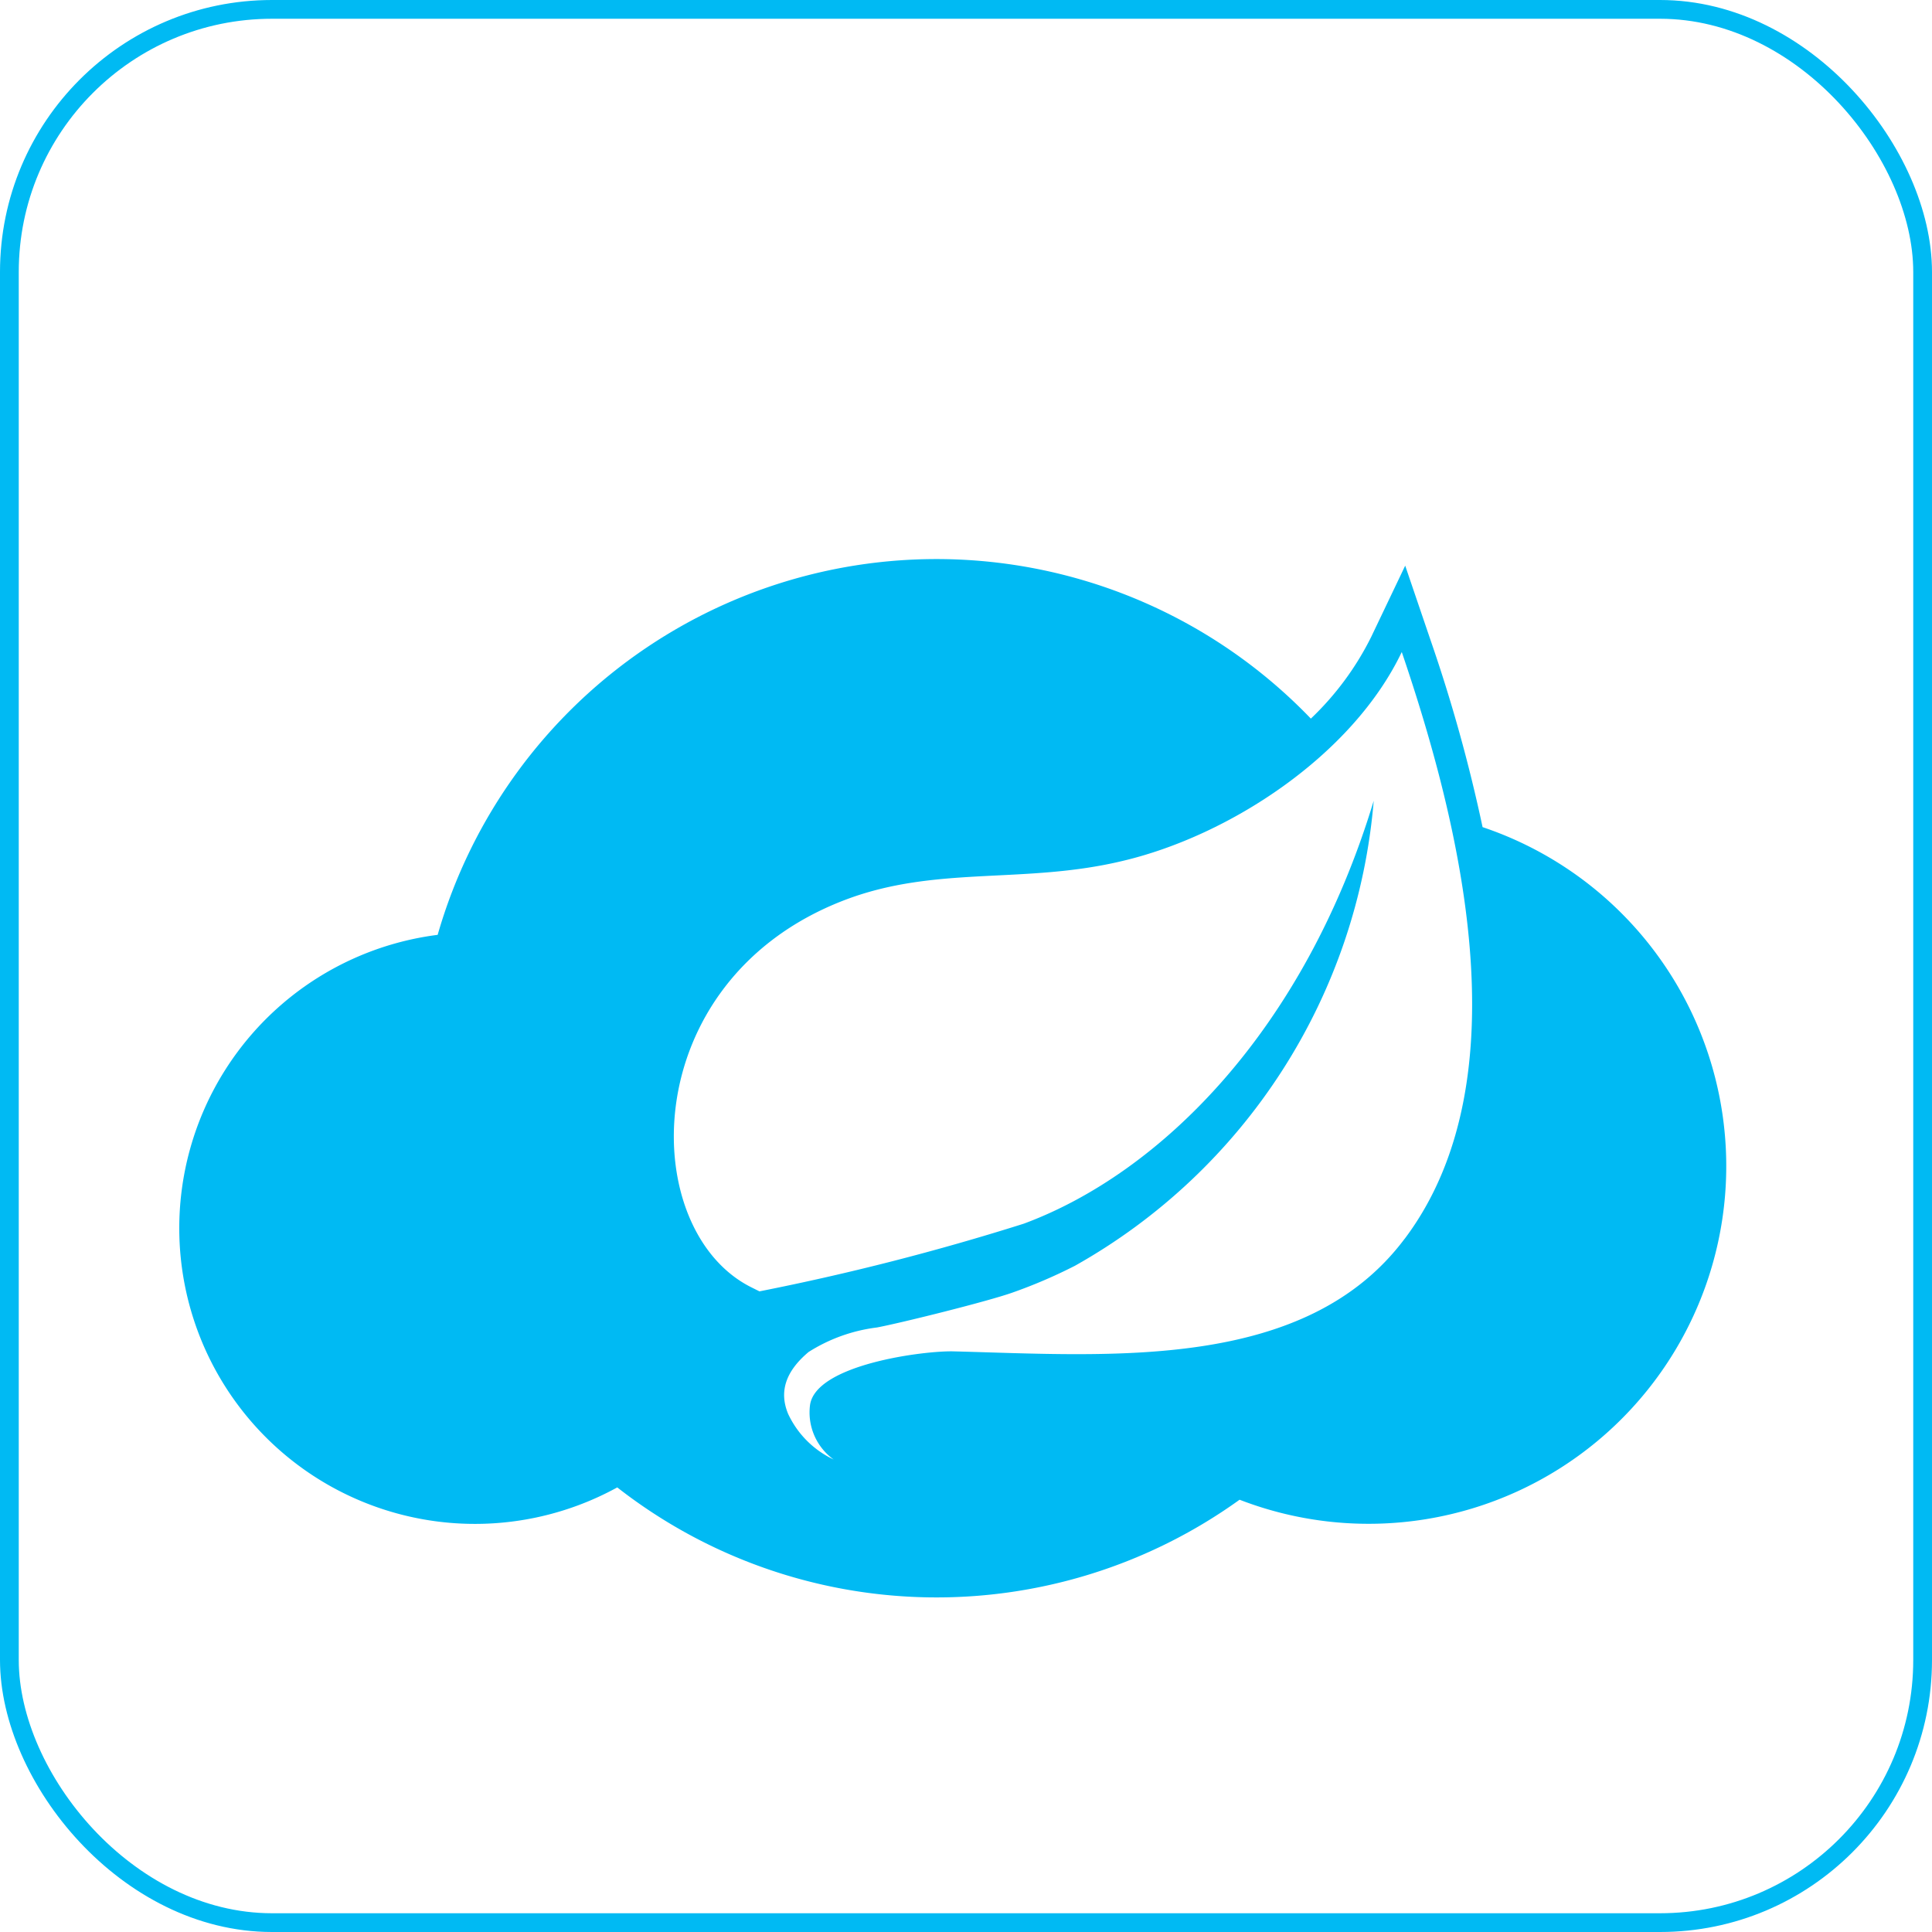 <svg xmlns="http://www.w3.org/2000/svg" width="103" height="103" viewBox="0 0 103 103">
  <defs>
    <style>
      .cls-1 {
        fill: none;
        stroke: #00baf3;
        stroke-miterlimit: 10;
      }

      .cls-2 {
        fill: #00baf3;
      }
    </style>
  </defs>
  <g id="组_4359" data-name="组 4359" transform="translate(0.879 0.879)">
    <rect id="矩形_434" data-name="矩形 434" class="cls-1" width="102" height="102" rx="14" transform="translate(-0.379 -0.379)"/>
    <path id="路径_2865" data-name="路径 2865" class="cls-2" d="M195.9,2751.828a83.859,83.859,0,0,0-2.769-9.954l-.642-1.885-.595-1.749-.119-.35-1.814,3.8a15.548,15.548,0,0,1-3.216,4.354,27.668,27.668,0,0,0-46.552,11.528,15.765,15.765,0,1,0,9.575,29.459,27.646,27.646,0,0,0,33.177.656,19.068,19.068,0,1,0,12.955-35.858Zm-4.157,21.95c-5.31,7.089-15.726,6.213-24.047,6-1.571-.041-7.353.695-7.652,2.866a3.091,3.091,0,0,0,1.261,2.9,5.048,5.048,0,0,1-2.427-2.431c-.491-1.179-.143-2.264,1.088-3.3a8.819,8.819,0,0,1,3.65-1.309c1.318-.251,5.9-1.39,7.222-1.86a27.067,27.067,0,0,0,3.335-1.432,31.414,31.414,0,0,0,15.923-24.787c-3.7,12.222-11.351,19.841-18.66,22.547a131.091,131.091,0,0,1-14.088,3.607l-.373-.187c-6.158-2.986-6.313-16.327,4.852-20.65,4.914-1.9,9.61-.84,14.9-2.115,5.66-1.337,12.222-5.6,14.865-11.133C194.607,2751.356,198.183,2765.227,191.746,2773.778Z" transform="translate(-117.739 -2708.612)"/>
  </g>
</svg>
